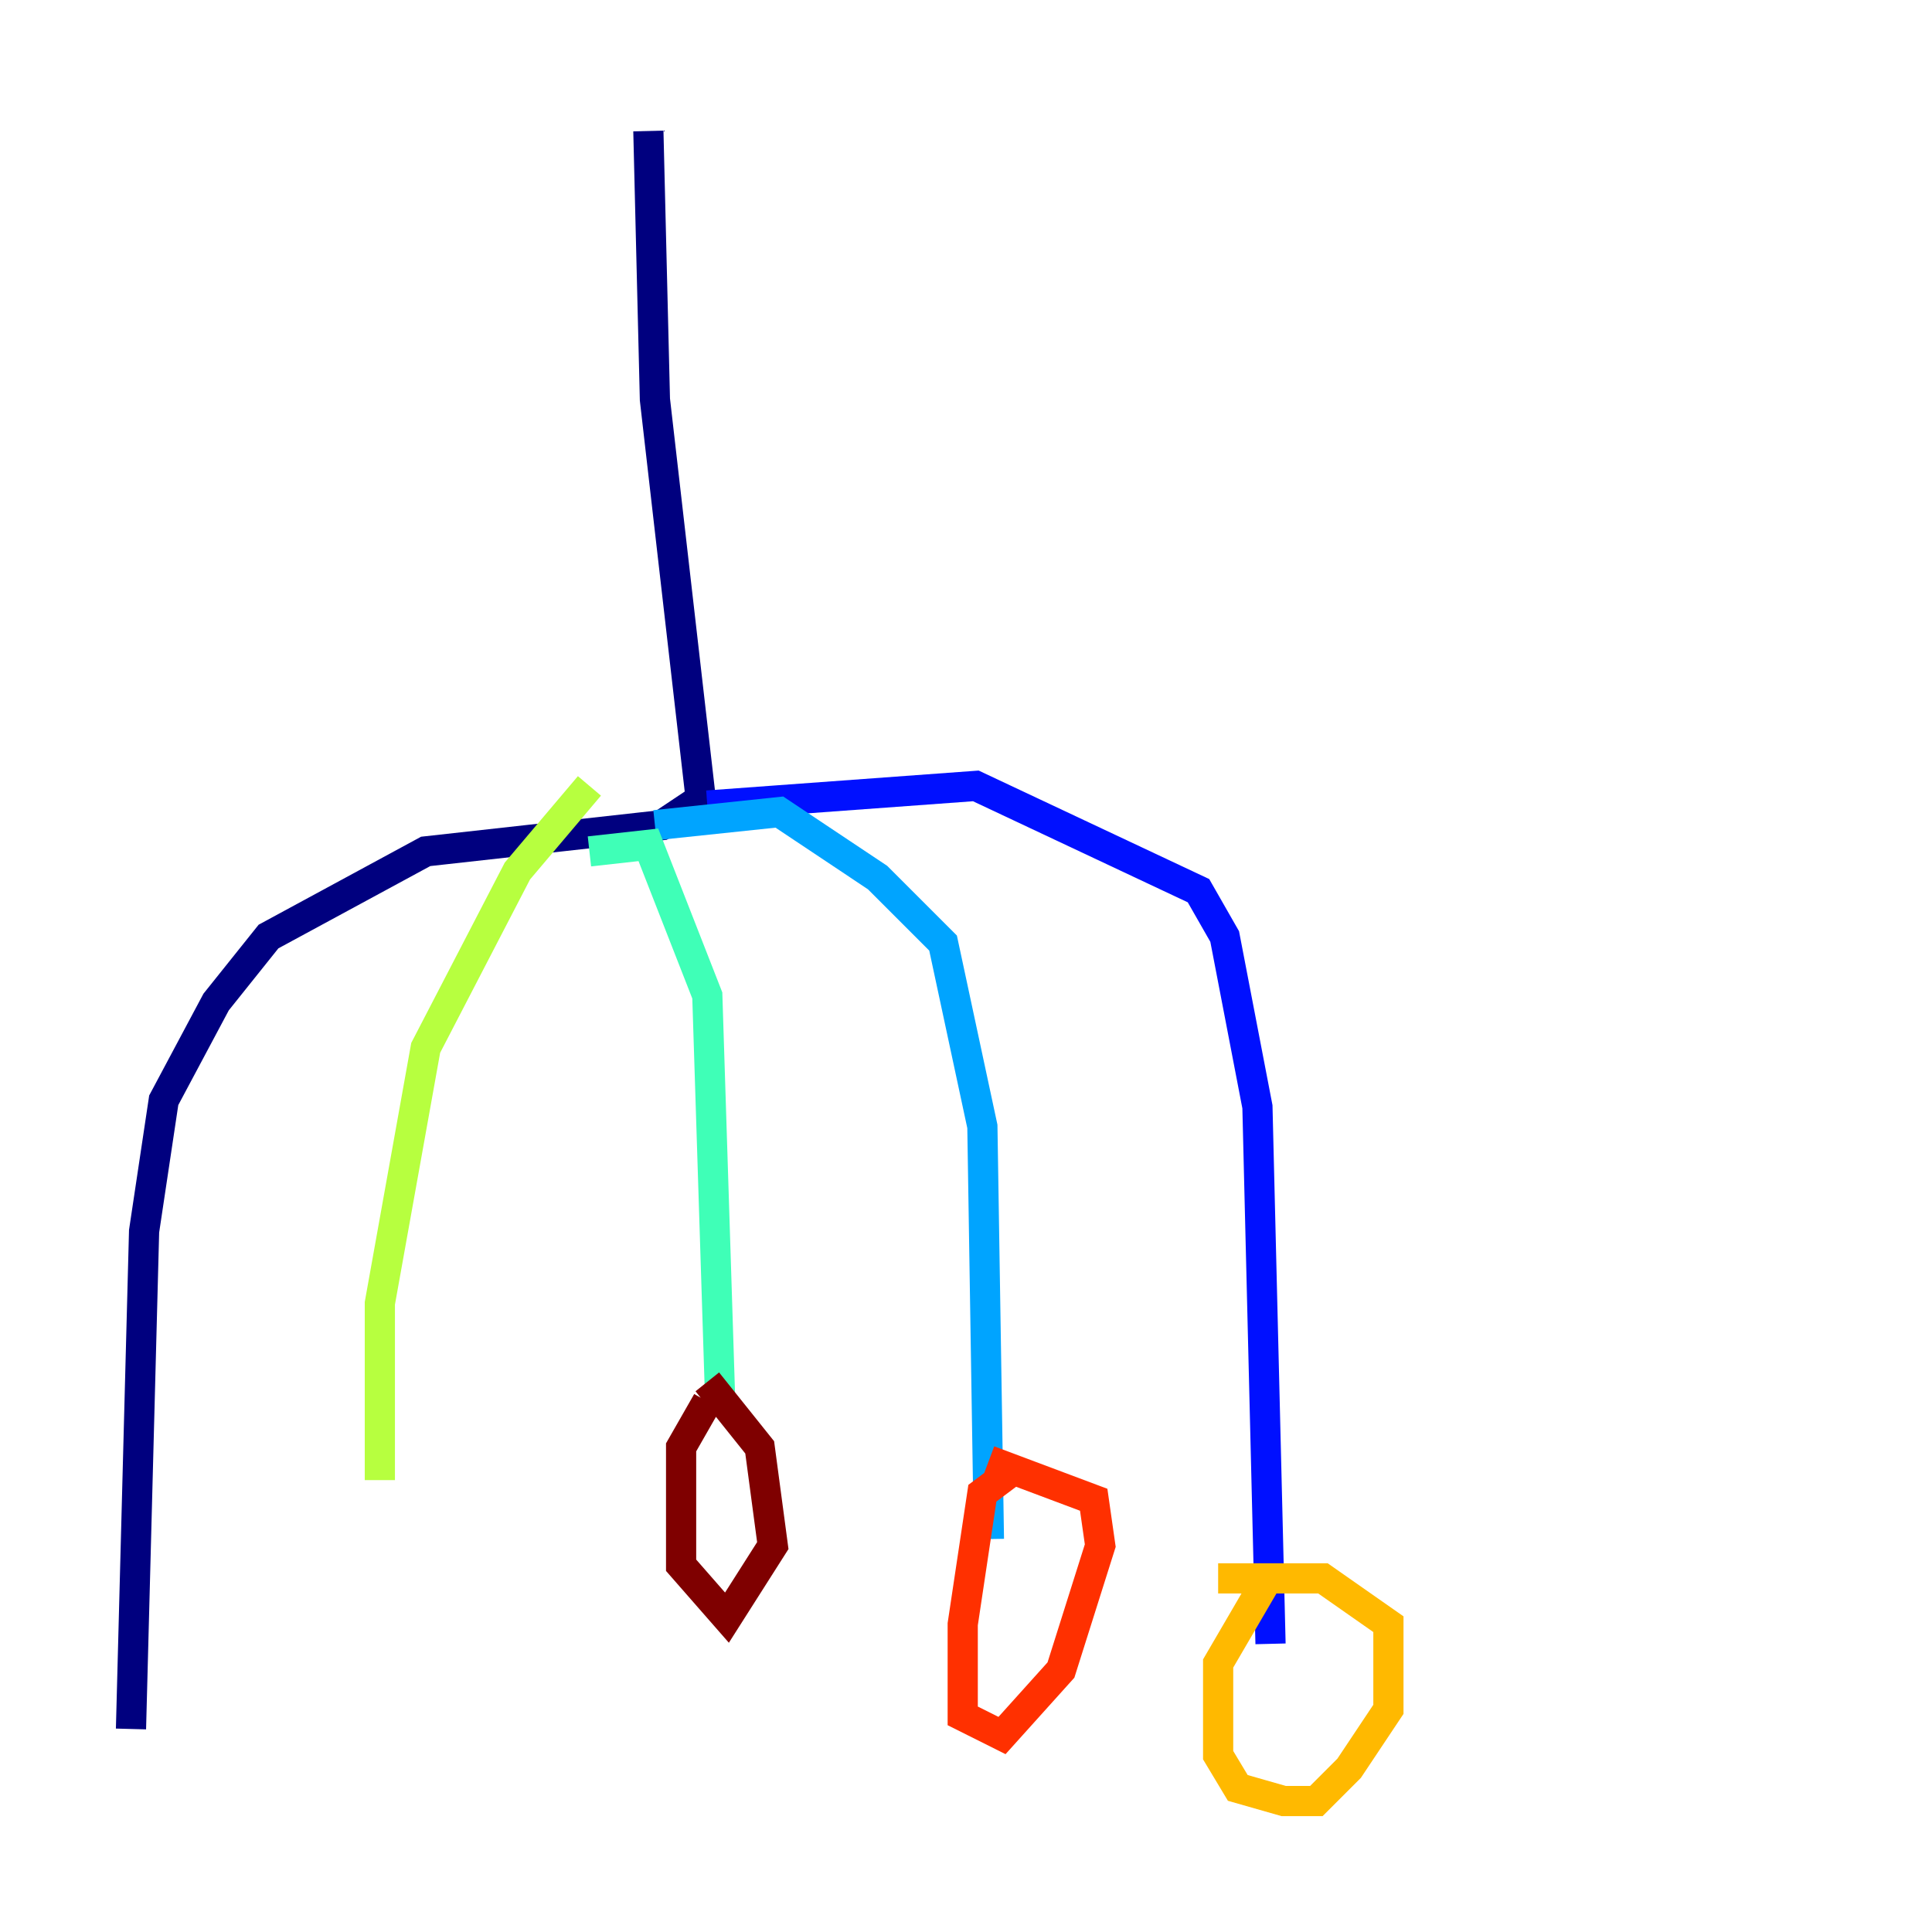 <?xml version="1.0" encoding="utf-8" ?>
<svg baseProfile="tiny" height="128" version="1.2" viewBox="0,0,128,128" width="128" xmlns="http://www.w3.org/2000/svg" xmlns:ev="http://www.w3.org/2001/xml-events" xmlns:xlink="http://www.w3.org/1999/xlink"><defs /><polyline fill="none" points="42.956,8.678 43.39,26.468 46.427,52.936 43.824,54.671 28.203,56.407 17.79,62.047 14.319,66.386 10.848,72.895 9.546,81.573 8.678,114.549" stroke="#00007f" stroke-width="2" /><polyline fill="none" points="46.861,53.37 64.651,52.068 79.403,59.01 81.139,62.047 83.308,73.329 84.176,108.909" stroke="#0010ff" stroke-width="2" /><polyline fill="none" points="43.39,54.671 51.634,53.803 58.142,58.142 62.481,62.481 65.085,74.63 65.519,101.966" stroke="#00a4ff" stroke-width="2" /><polyline fill="none" points="39.051,56.407 42.956,55.973 46.861,65.953 47.729,93.288" stroke="#3fffb7" stroke-width="2" /><polyline fill="none" points="39.051,52.068 34.278,57.709 28.203,69.424 25.166,86.346 25.166,98.061" stroke="#b7ff3f" stroke-width="2" /><polyline fill="none" points="83.742,105.003 80.705,110.21 80.705,116.285 82.007,118.454 85.044,119.322 87.214,119.322 89.383,117.153 91.986,113.248 91.986,107.607 87.647,104.57 80.705,104.57" stroke="#ffb900" stroke-width="2" /><polyline fill="none" points="66.82,97.627 65.085,98.929 63.783,107.607 63.783,113.681 66.386,114.983 70.291,110.644 72.895,102.4 72.461,99.363 65.519,96.759" stroke="#ff3000" stroke-width="2" /><polyline fill="none" points="46.861,92.854 45.125,95.891 45.125,103.702 48.163,107.173 51.2,102.4 50.332,95.891 46.861,91.552" stroke="#7f0000" stroke-width="2" /></svg>